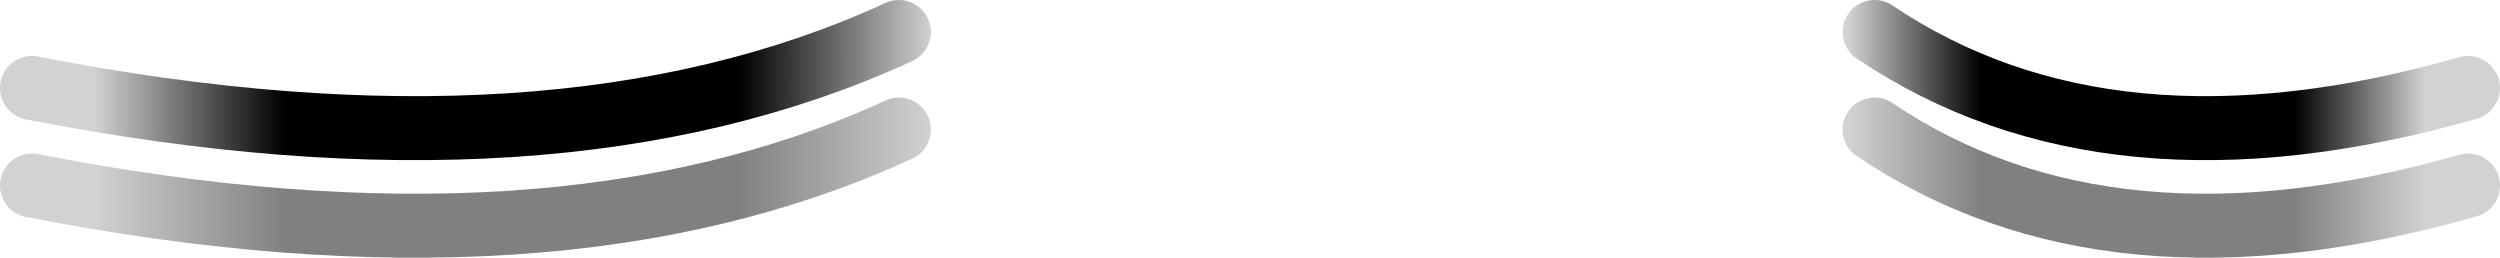 <?xml version="1.0" encoding="UTF-8" standalone="no"?>
<svg xmlns:xlink="http://www.w3.org/1999/xlink" height="8.05px" width="78.15px" xmlns="http://www.w3.org/2000/svg">
  <g transform="matrix(1.0, 0.0, 0.0, 1.0, 39.05, 4.05)">
    <path d="M19.55 -3.05 Q26.9 1.9 38.1 -1.3" fill="none" stroke="url(#gradient0)" stroke-linecap="round" stroke-linejoin="round" stroke-width="2.0"/>
    <path d="M19.55 0.0 Q26.9 4.95 38.1 1.75" fill="none" stroke="url(#gradient1)" stroke-linecap="round" stroke-linejoin="round" stroke-width="2.0"/>
    <path d="M-10.95 -3.05 Q-21.7 1.9 -38.05 -1.3" fill="none" stroke="url(#gradient2)" stroke-linecap="round" stroke-linejoin="round" stroke-width="2.0"/>
    <path d="M-10.95 0.0 Q-21.7 4.95 -38.05 1.75" fill="none" stroke="url(#gradient3)" stroke-linecap="round" stroke-linejoin="round" stroke-width="2.0"/>
  </g>
  <defs>
    <linearGradient gradientTransform="matrix(-0.011, 0.0, 0.0, 0.002, 27.75, -2.3)" gradientUnits="userSpaceOnUse" id="gradient0" spreadMethod="pad" x1="-819.2" x2="819.2">
      <stop offset="0.0" stop-color="#000000" stop-opacity="0.176"/>
      <stop offset="0.227" stop-color="#000000"/>
      <stop offset="0.769" stop-color="#000000"/>
      <stop offset="1.0" stop-color="#000000" stop-opacity="0.176"/>
    </linearGradient>
    <linearGradient gradientTransform="matrix(-0.011, 0.0, 0.0, 0.002, 27.75, 0.75)" gradientUnits="userSpaceOnUse" id="gradient1" spreadMethod="pad" x1="-819.2" x2="819.2">
      <stop offset="0.0" stop-color="#000000" stop-opacity="0.176"/>
      <stop offset="0.227" stop-color="#000000" stop-opacity="0.498"/>
      <stop offset="0.769" stop-color="#000000" stop-opacity="0.498"/>
      <stop offset="1.0" stop-color="#000000" stop-opacity="0.176"/>
    </linearGradient>
    <linearGradient gradientTransform="matrix(0.016, 0.0, 0.0, 0.002, -23.0, -2.3)" gradientUnits="userSpaceOnUse" id="gradient2" spreadMethod="pad" x1="-819.2" x2="819.2">
      <stop offset="0.0" stop-color="#000000" stop-opacity="0.176"/>
      <stop offset="0.227" stop-color="#000000"/>
      <stop offset="0.769" stop-color="#000000"/>
      <stop offset="1.0" stop-color="#000000" stop-opacity="0.176"/>
    </linearGradient>
    <linearGradient gradientTransform="matrix(0.016, 0.0, 0.0, 0.002, -23.0, 0.75)" gradientUnits="userSpaceOnUse" id="gradient3" spreadMethod="pad" x1="-819.2" x2="819.2">
      <stop offset="0.0" stop-color="#000000" stop-opacity="0.176"/>
      <stop offset="0.227" stop-color="#000000" stop-opacity="0.498"/>
      <stop offset="0.769" stop-color="#000000" stop-opacity="0.498"/>
      <stop offset="1.0" stop-color="#000000" stop-opacity="0.176"/>
    </linearGradient>
  </defs>
</svg>

